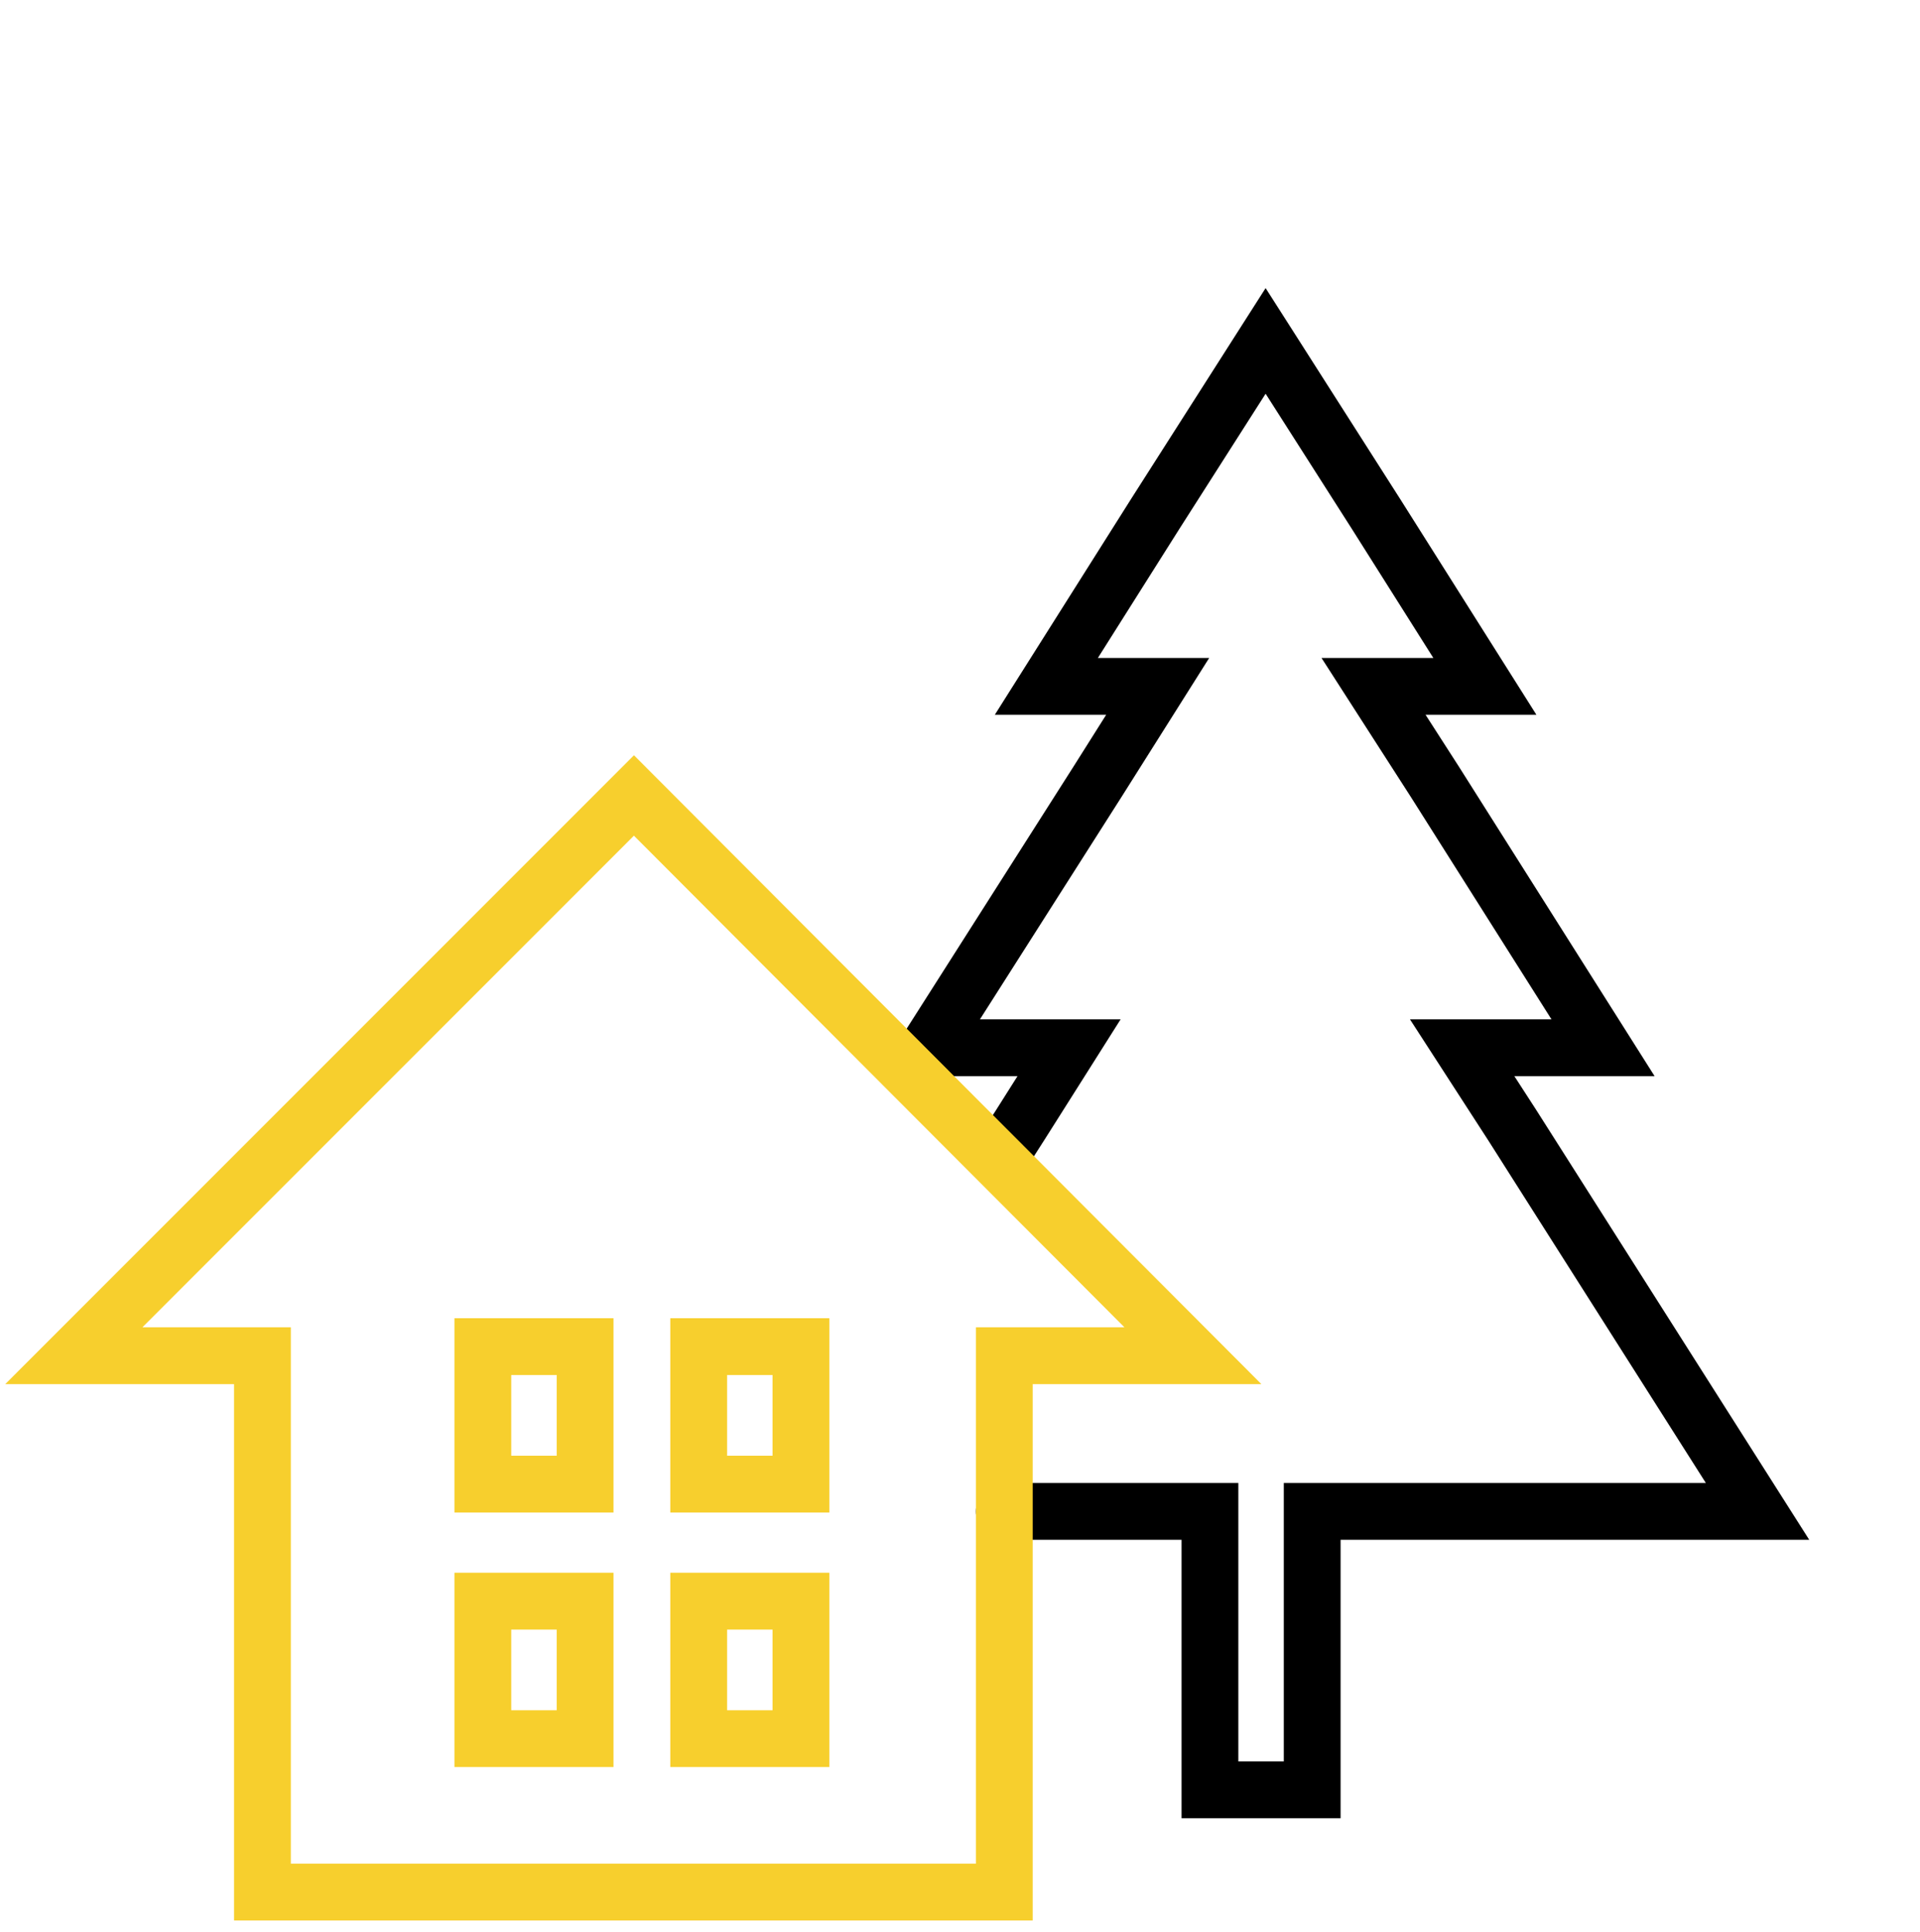<?xml version="1.0" encoding="utf-8"?>
<!-- Generator: Adobe Illustrator 21.1.0, SVG Export Plug-In . SVG Version: 6.00 Build 0)  -->
<svg version="1.1" id="Слой_1" xmlns="http://www.w3.org/2000/svg" xmlns:xlink="http://www.w3.org/1999/xlink" x="0px" y="0px"
	 viewBox="0 0 169 170" style="enable-background:new 0 0 169 170;" xml:space="preserve">
<style type="text/css">
	.st0{fill:none;stroke:#000000;stroke-width:5;stroke-linecap:round;stroke-miterlimit:10;}
	.st1{fill:none;stroke:#F7CF2D;stroke-width:5;stroke-linecap:round;stroke-miterlimit:10;}
</style>
<g>
	<polyline class="st0" points="88.4,133 106.5,133 106.5,157.5 115.5,157.5 115.5,133 154.7,133 133.1,99 128.7,92.2 141.1,92.2 
		126.3,68.8 120.9,60.4 130.7,60.4 121.1,45.2 111.4,30 101.7,45.2 92.1,60.4 101.9,60.4 96.6,68.8 81.7,92.2 94.1,92.2 89.8,99 
		88.2,101.5 	"/>
	<polygon class="st1" points="55.8,70 6.5,119.3 23.1,119.3 23.1,166.5 55.8,166.5 88.4,166.5 88.4,119.3 105,119.3 	"/>
	<rect x="42.5" y="118.5" class="st1" width="9" height="12.1"/>
	<rect x="61.5" y="118.5" class="st1" width="9" height="12.1"/>
	<rect x="42.5" y="140.9" class="st1" width="9" height="12.1"/>
	<rect x="61.5" y="140.9" class="st1" width="9" height="12.1"/>
</g>
</svg>
